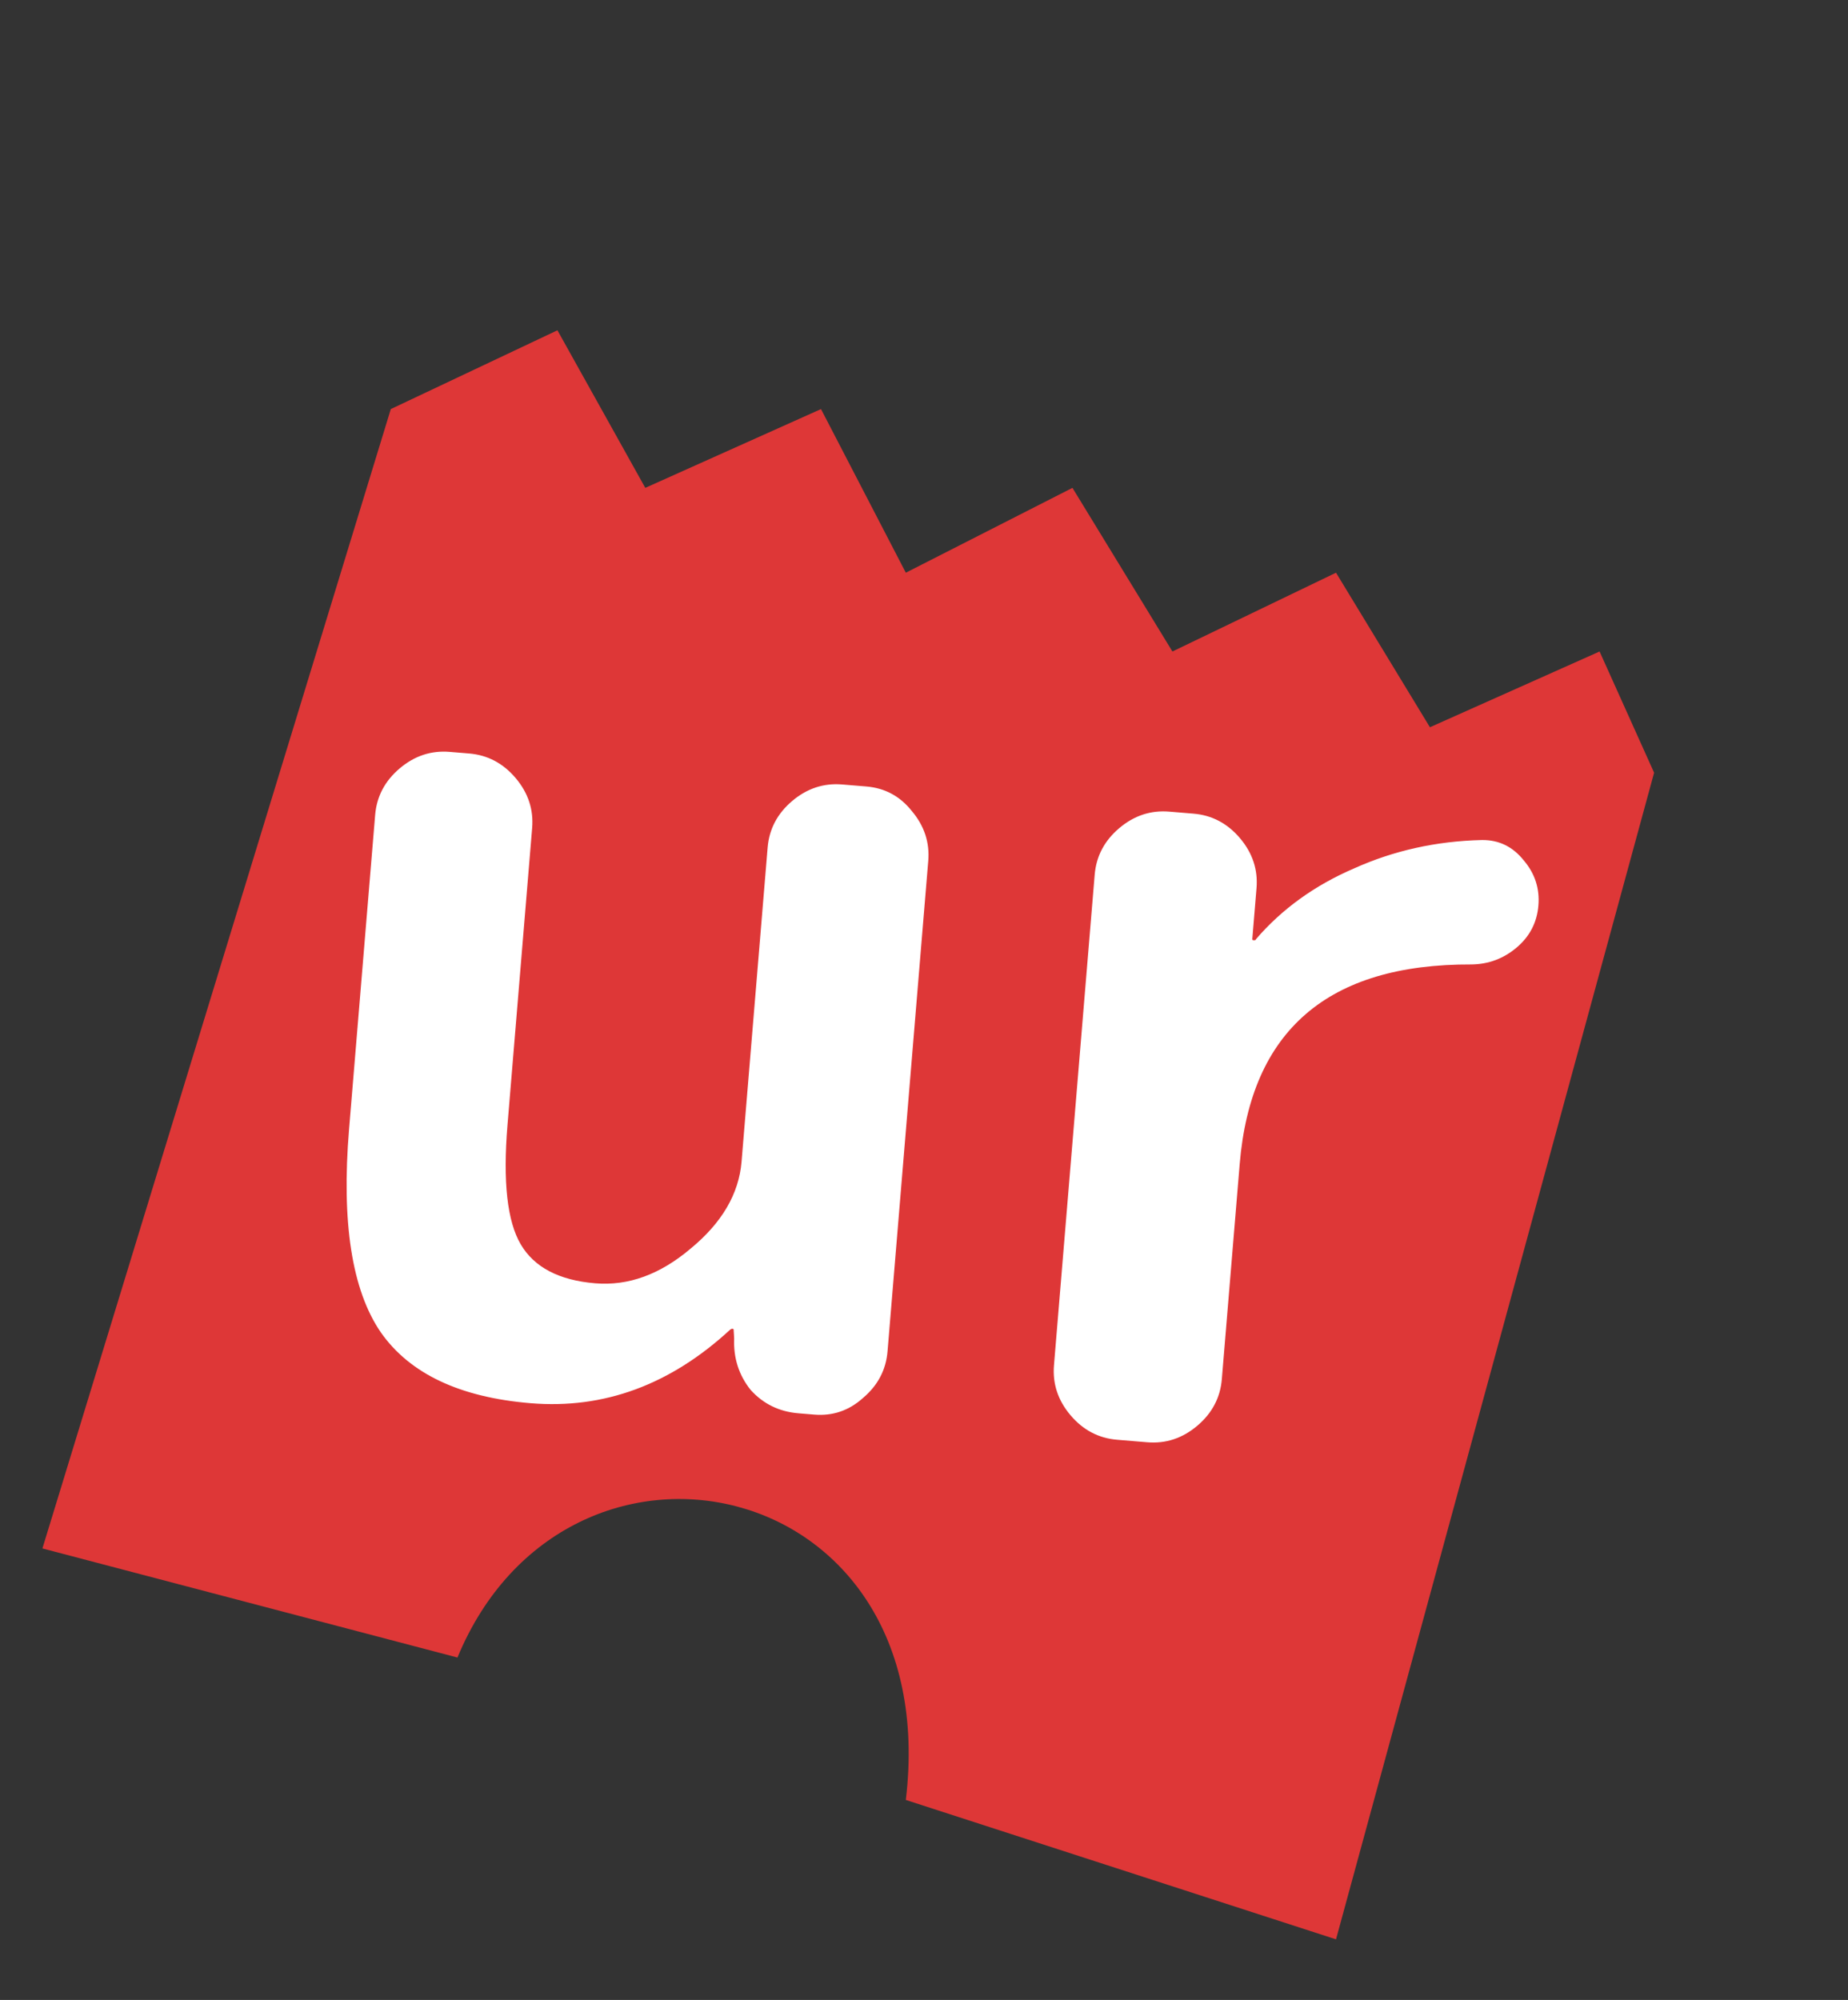 <svg width="305" height="330" viewBox="0 0 305 330" fill="none" xmlns="http://www.w3.org/2000/svg">
<rect x="0" y="0" width="305" height="330" fill="#333333" stroke="none"/>
<path d="M220.5 320L273 127.5L264 107.5L236 120L220.5 94.5L193.5 107.5L177 80.5L149.5 94.5L135.5 67.5L106.5 80.5L92 54.5L64.5 67.5L7 255.5L75.5 273.5C93.5 230 156 242.75 149.5 297L220.5 320Z" fill="#DE3737"/>
<path d="M87.572 231.537C75.879 230.566 67.64 226.671 62.854 219.852C58.08 212.899 56.333 201.716 57.612 186.303L61.915 134.481C62.169 131.425 63.519 128.861 65.965 126.79C68.412 124.719 71.163 123.81 74.219 124.064L77.408 124.328C80.464 124.582 83.028 125.932 85.1 128.379C87.171 130.825 88.08 133.576 87.826 136.633L83.755 185.664C82.983 194.965 83.71 201.514 85.937 205.312C88.163 209.109 92.266 211.256 98.246 211.752C103.694 212.205 108.936 210.299 113.973 206.034C119.143 201.781 121.948 196.996 122.389 191.681L126.692 139.86C126.946 136.803 128.296 134.24 130.742 132.168C133.189 130.097 135.94 129.188 138.996 129.442L142.983 129.773C146.039 130.027 148.536 131.371 150.475 133.807C152.546 136.253 153.455 139.004 153.201 142.061L146.482 222.982C146.228 226.038 144.878 228.602 142.432 230.673C140.118 232.756 137.433 233.67 134.377 233.416L131.786 233.201C128.597 232.936 125.961 231.647 123.879 229.334C121.941 226.898 121.037 224.08 121.169 220.88L121.086 219.469C121.097 219.336 121.036 219.264 120.903 219.253C120.77 219.242 120.632 219.297 120.488 219.419C110.636 228.502 99.664 232.541 87.572 231.537ZM184.369 237.567C181.313 237.313 178.749 235.963 176.678 233.517C174.607 231.07 173.698 228.319 173.952 225.263L180.67 144.341C180.924 141.285 182.274 138.721 184.721 136.65C187.167 134.579 189.919 133.67 192.975 133.924L196.961 134.255C200.017 134.508 202.581 135.859 204.652 138.305C206.724 140.751 207.632 143.503 207.379 146.559L206.684 154.93C206.672 155.063 206.733 155.135 206.866 155.146C207.132 155.168 207.27 155.113 207.281 154.98C211.576 149.985 216.984 146.085 223.505 143.282C230.037 140.346 237.057 138.788 244.564 138.609C247.376 138.574 249.691 139.703 251.508 141.995C253.335 144.153 254.133 146.628 253.902 149.418C253.67 152.209 252.475 154.518 250.316 156.345C248.157 158.173 245.672 159.104 242.859 159.138C219.186 159.045 206.433 170.028 204.602 192.085L201.656 227.563C201.403 230.619 200.052 233.183 197.606 235.254C195.16 237.326 192.408 238.235 189.352 237.981L184.369 237.567Z" fill="white"/>
</svg>
